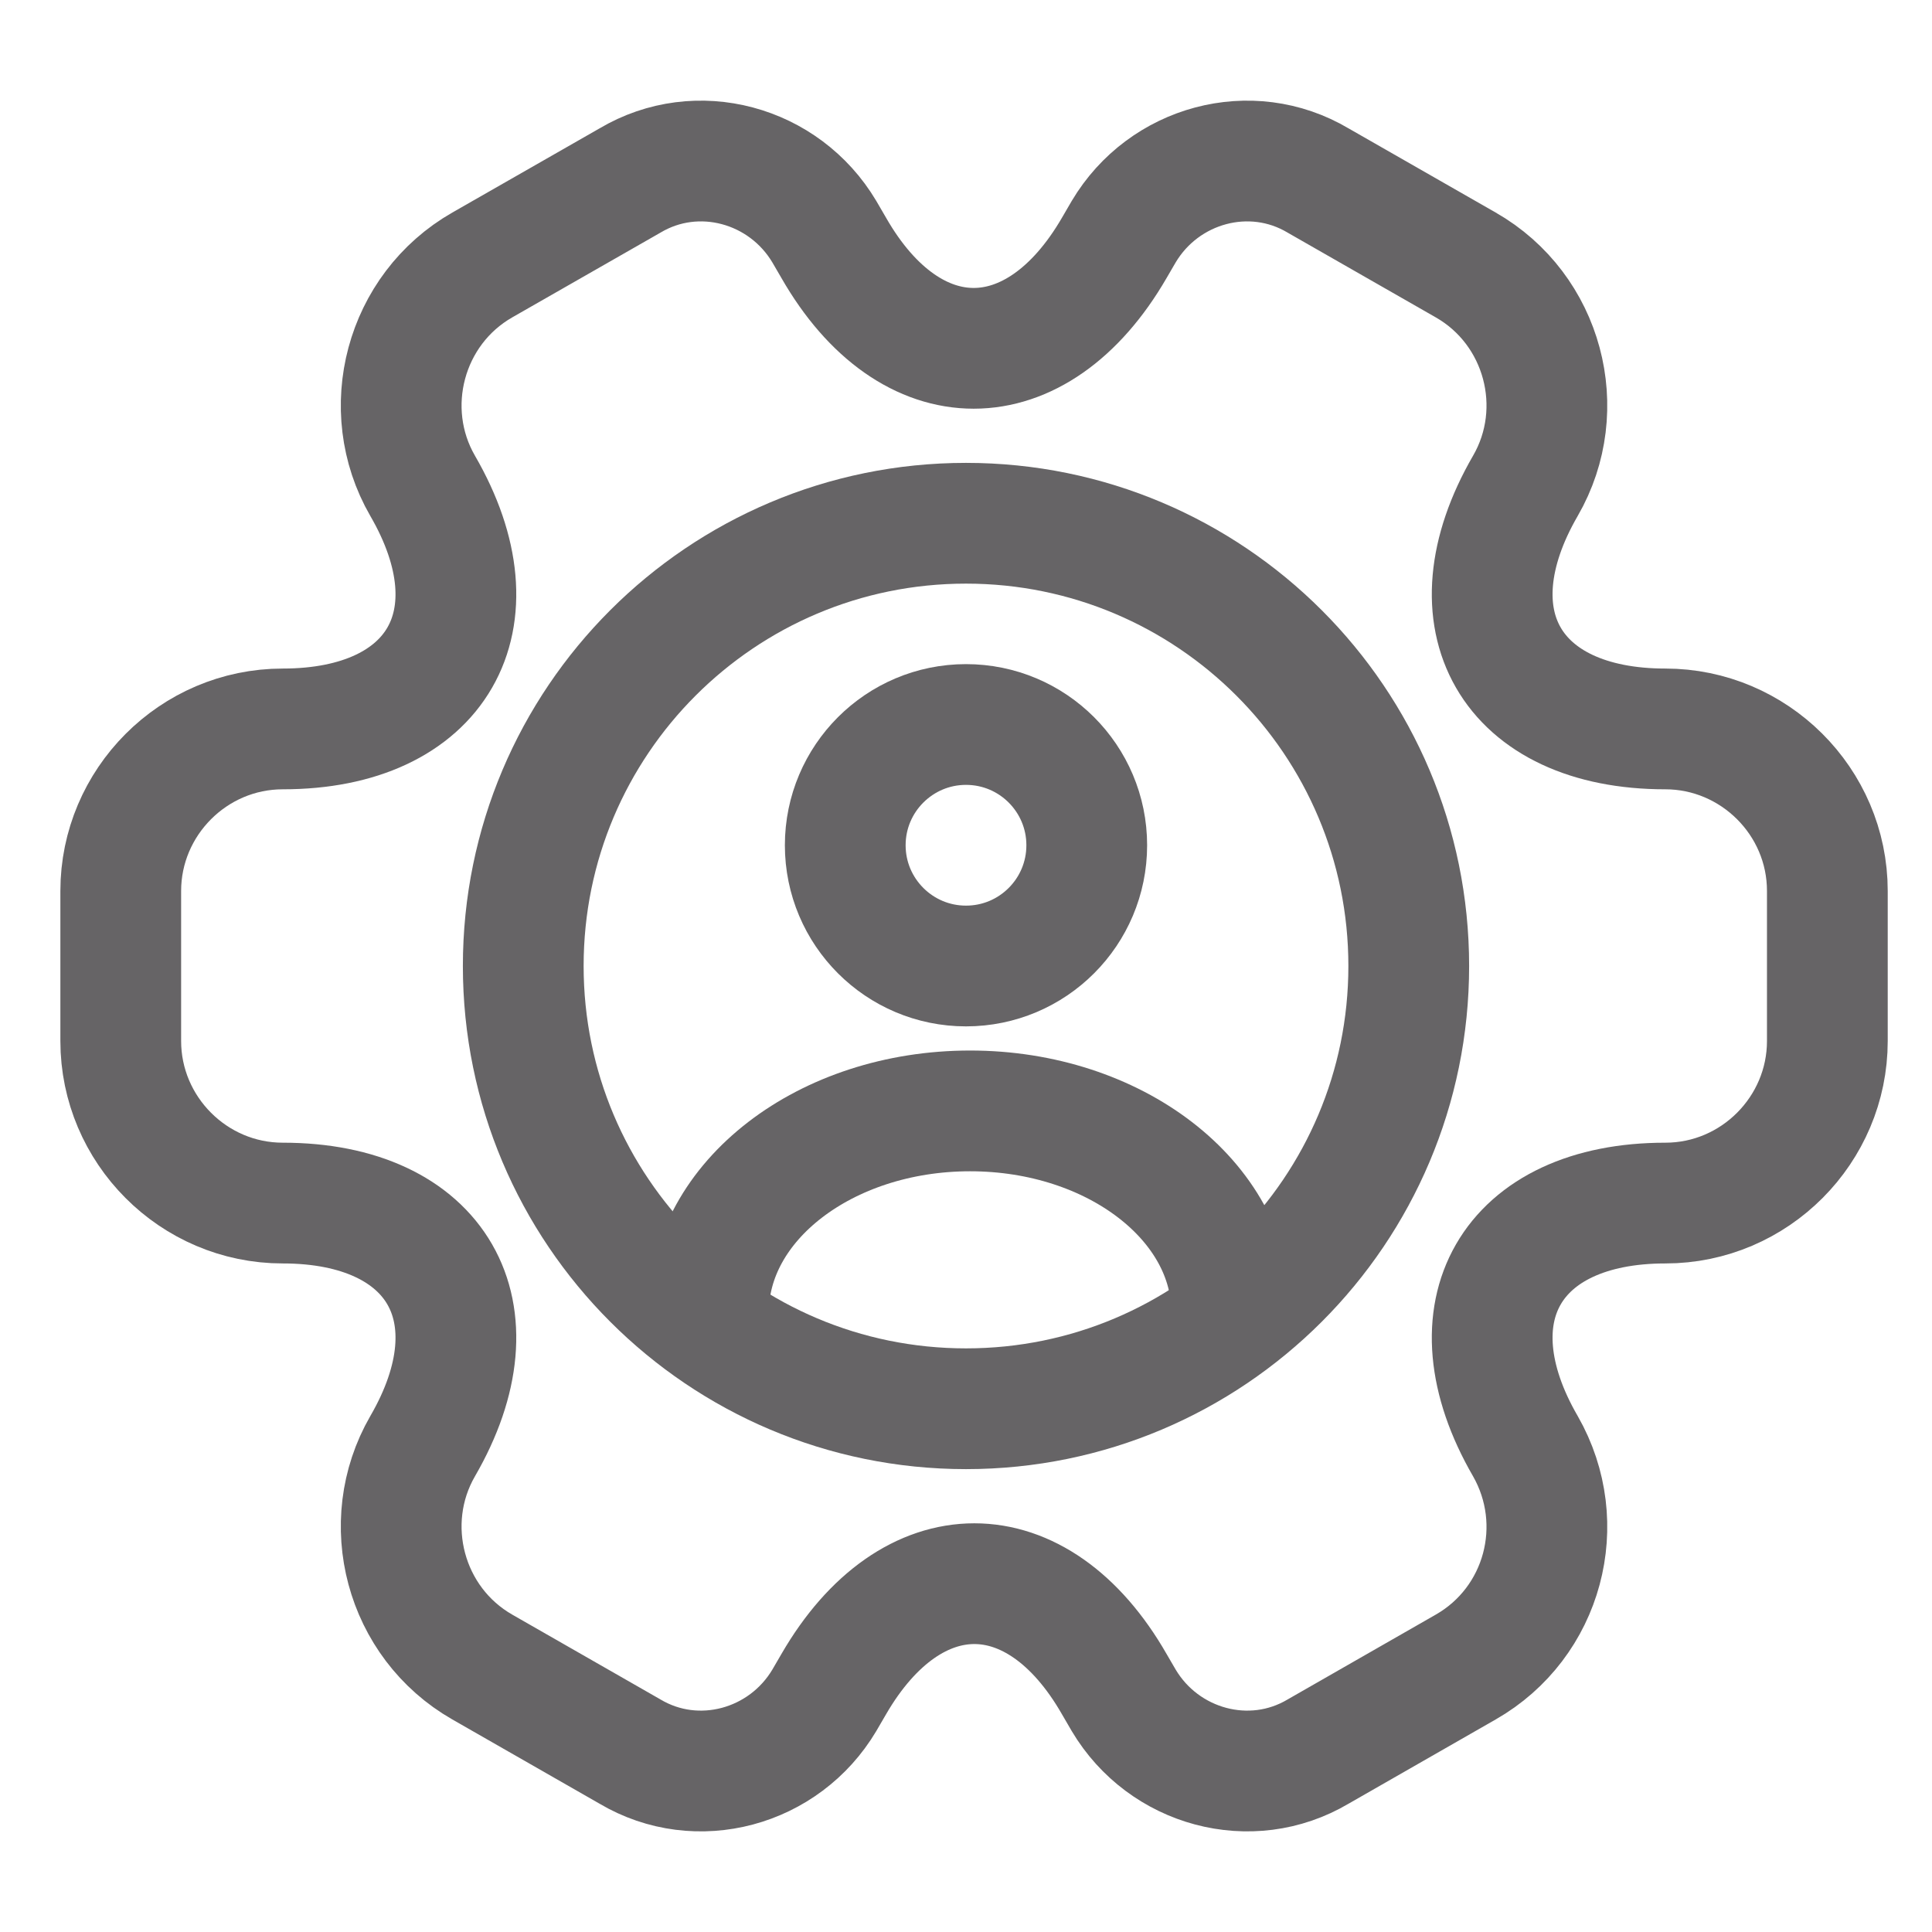 <svg width="24" height="24" viewBox="0 0 24 24" fill="none" xmlns="http://www.w3.org/2000/svg">
<path d="M12 17.5C15.037 17.5 17.5 15.037 17.5 12C17.5 8.962 15.037 6.5 12 6.5C8.962 6.5 6.5 8.962 6.5 12C6.5 15.037 8.962 17.5 12 17.5Z" stroke="#666466" stroke-width="1.5" stroke-linecap="round" stroke-linejoin="round"/>
<path d="M1.5 12.932V11.068C1.5 9.966 2.401 9.055 3.513 9.055C5.431 9.055 6.215 7.699 5.25 6.035C4.7 5.082 5.028 3.842 5.992 3.291L7.825 2.243C8.662 1.745 9.742 2.041 10.24 2.878L10.357 3.079C11.31 4.743 12.878 4.743 13.842 3.079L13.959 2.878C14.457 2.041 15.538 1.745 16.375 2.243L18.207 3.291C19.172 3.842 19.5 5.082 18.949 6.035C17.985 7.699 18.769 9.055 20.687 9.055C21.788 9.055 22.7 9.955 22.7 11.068V12.932C22.7 14.034 21.799 14.945 20.687 14.945C18.769 14.945 17.985 16.301 18.949 17.965C19.5 18.929 19.172 20.158 18.207 20.709L16.375 21.758C15.538 22.255 14.457 21.959 13.959 21.122L13.842 20.921C12.889 19.257 11.321 19.257 10.357 20.921L10.24 21.122C9.742 21.959 8.662 22.255 7.825 21.758L5.992 20.709C5.028 20.158 4.7 18.918 5.25 17.965C6.215 16.301 5.431 14.945 3.513 14.945C2.401 14.945 1.5 14.034 1.5 12.932Z" stroke="#666466" stroke-width="1.5" stroke-miterlimit="10" stroke-linecap="round" stroke-linejoin="round"/>
<path d="M12 12C12.829 12 13.5 11.328 13.5 10.5C13.5 9.672 12.829 9 12 9C11.172 9 10.5 9.672 10.5 10.5C10.5 11.328 11.172 12 12 12Z" stroke="#666466" stroke-width="1.5" stroke-linecap="round" stroke-linejoin="round"/>
<path d="M15.301 16.3C15.301 14.919 13.846 13.8 12.051 13.8C10.255 13.8 8.801 14.919 8.801 16.3" stroke="#666466" stroke-width="1.5" stroke-linecap="round" stroke-linejoin="round"/>
</svg>
